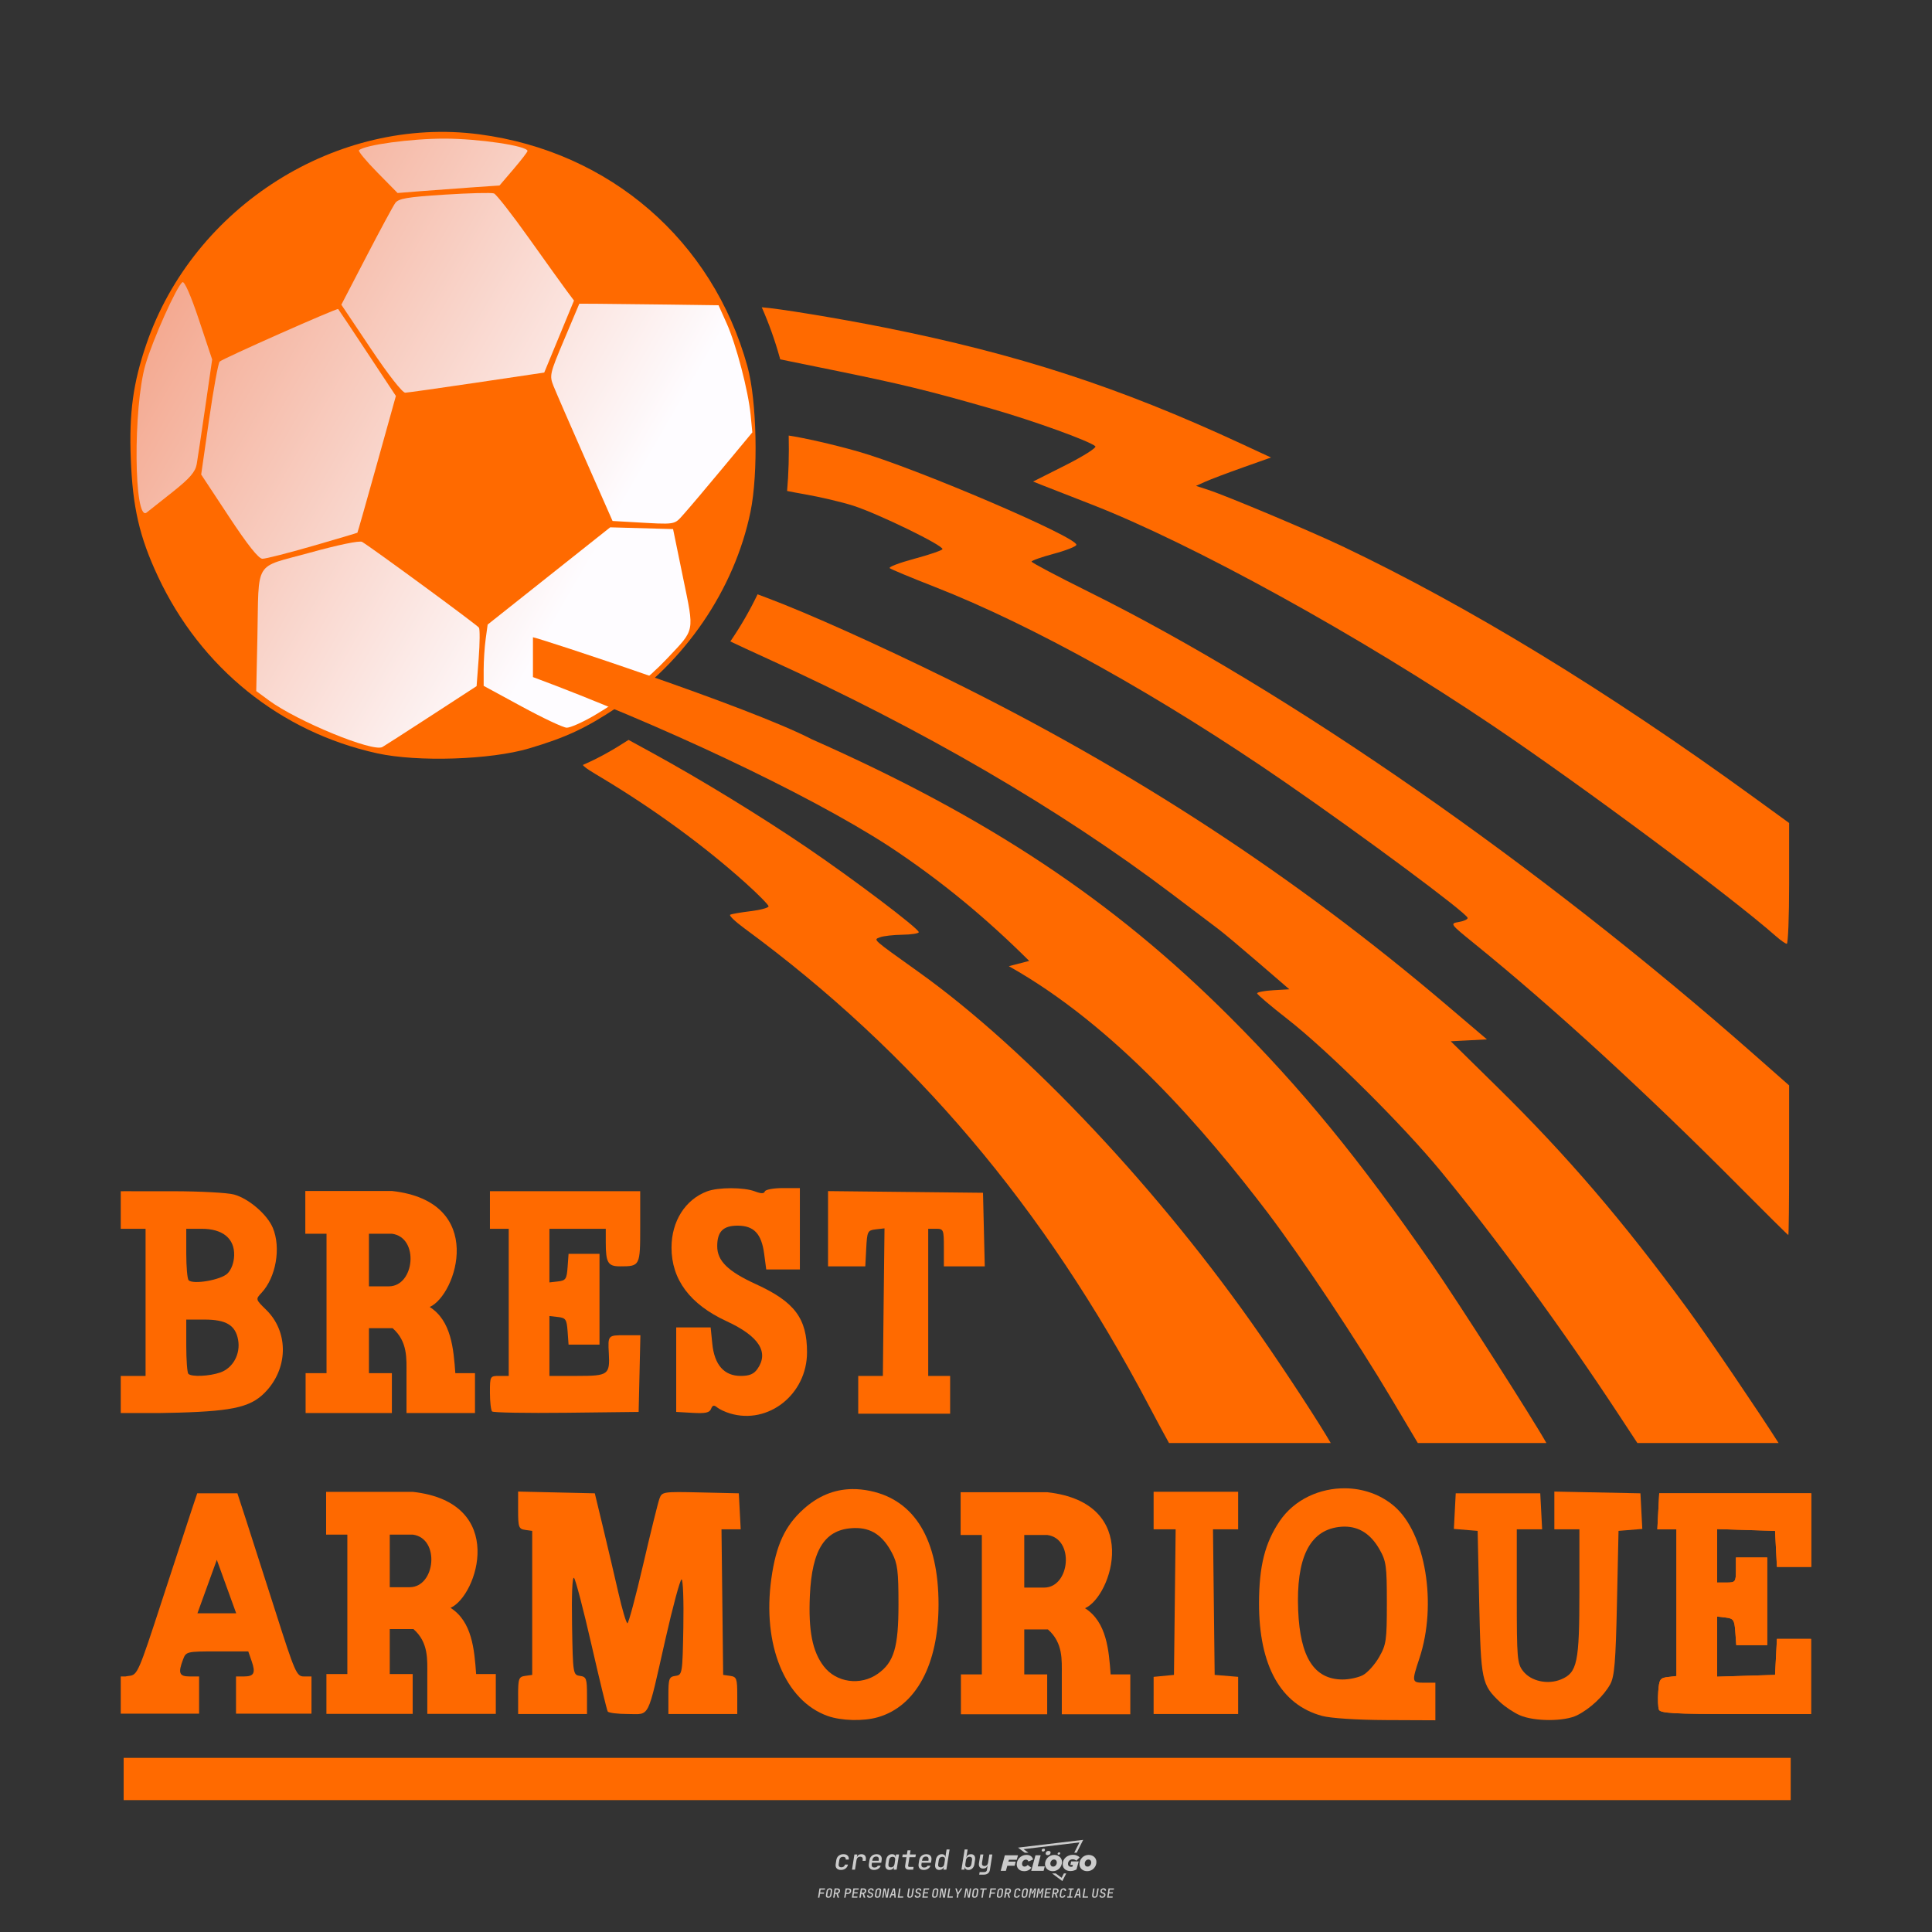 <?xml version="1.0" encoding="UTF-8"?>
<svg data-name="图层_1" xmlns="http://www.w3.org/2000/svg" xmlns:xlink="http://www.w3.org/1999/xlink" version="1.1" viewBox="0 0 800 800">
  <rect x="0" y="0" width="800" height="800" fill="#333333" stroke="none"/>
  <!-- Created by @FCLOGO 2025-1-9 GMT+8 10:42:11 . https://fclogo.top/ -->
<!-- FOR PERSONAL USE ONLY NOT FOR COMMERCIAL USE -->
  <defs>
    <linearGradient id="_未命名的渐变_7" data-name="未命名的渐变 7" x1="384.588" y1="891.301" x2="469.423" y2="842.415" gradientTransform="translate(-1029.499 2522.175) scale(2.835 -2.835)" gradientUnits="userSpaceOnUse">
      <stop offset="0" stop-color="#f08c6a"/>
      <stop offset="1" stop-color="#fefcff"/>
    </linearGradient>
    <linearGradient id="_未命名的渐变_71" data-name="未命名的渐变 7" x1="376.436" y1="877.154" x2="461.272" y2="828.269" xlink:href="#_未命名的渐变_7"/>
    <linearGradient id="_未命名的渐变_72" data-name="未命名的渐变 7" x1="359.426" y1="847.634" x2="444.261" y2="798.749" xlink:href="#_未命名的渐变_7"/>
    <linearGradient id="_未命名的渐变_73" data-name="未命名的渐变 7" x1="376.719" y1="877.644" x2="461.554" y2="828.759" xlink:href="#_未命名的渐变_7"/>
    <linearGradient id="_未命名的渐变_74" data-name="未命名的渐变 7" x1="362.094" y1="852.264" x2="446.929" y2="803.378" xlink:href="#_未命名的渐变_7"/>
    <linearGradient id="_未命名的渐变_75" data-name="未命名的渐变 7" x1="361.262" y1="850.821" x2="446.098" y2="801.936" xlink:href="#_未命名的渐变_7"/>
    <linearGradient id="_未命名的渐变_76" data-name="未命名的渐变 7" x1="350.796" y1="832.657" x2="435.631" y2="783.772" xlink:href="#_未命名的渐变_7"/>
  </defs>
  <path d="M348.219,774.301c-.786,0-1.375-.217-1.768-.652-.393-.435-.528-1.03-.406-1.786l.252-1.648c.122-.755.45-1.35.984-1.785.534-.435,1.194-.652,1.98-.652.755,0,1.329.199,1.722.595.393.397.551.938.475,1.625h-1.236c.03-.359-.055-.637-.257-.836-.202-.198-.498-.297-.887-.297-.42,0-.763.117-1.03.349-.267.233-.435.563-.503.99l-.263,1.659c-.069.435-.006.769.189,1.002.195.233.502.349.921.349.389,0,.715-.099.979-.297.263-.198.436-.48.521-.847h1.236c-.137.687-.467,1.231-.99,1.631-.523.401-1.162.6-1.917.6ZM352.797,774.187l.996-6.294h1.19l-.195,1.19c.336-.87.973-1.304,1.911-1.304.671,0,1.169.208,1.493.624.324.416.429.986.315,1.71l-.069.423h-1.27l.057-.32c.069-.45.011-.795-.171-1.036-.183-.24-.477-.361-.881-.361-.405,0-.74.122-1.007.366-.267.245-.435.588-.503,1.03l-.63,3.971h-1.236ZM361.906,774.301c-.77,0-1.346-.223-1.728-.669s-.515-1.036-.401-1.768l.252-1.648c.084-.488.257-.915.521-1.282s.601-.651,1.013-.852c.412-.202.873-.304,1.385-.304.77,0,1.349.224,1.734.669.385.446.517,1.036.395,1.768l-.172,1.121h-3.845l-.092.526c-.153.954.217,1.431,1.11,1.431.717,0,1.175-.248,1.373-.744h1.225c-.168.534-.503.96-1.007,1.276-.504.317-1.091.475-1.763.475ZM361.231,770.216l-.046.286,2.655-.012.046-.286c.069-.466.013-.822-.166-1.07-.179-.248-.486-.372-.921-.372-.443,0-.795.126-1.059.378-.263.252-.433.611-.509,1.076ZM368.326,774.301c-.633,0-1.103-.212-1.408-.635s-.397-1.001-.274-1.734l.274-1.774c.115-.733.393-1.312.836-1.74.442-.427.98-.641,1.613-.641.465,0,.83.119,1.093.354.263.236.391.557.383.962h.023l.172-1.202h1.236l-.996,6.294h-1.225l.195-1.201h-.023c-.122.412-.351.734-.687.967s-.74.349-1.213.349ZM368.932,773.226c.389,0,.715-.119.978-.355.263-.236.429-.572.498-1.007l.252-1.648c.069-.427.01-.761-.177-1.002-.187-.24-.475-.36-.864-.36-.397,0-.725.118-.984.354-.26.236-.423.572-.492,1.007l-.252,1.648c-.069.443-.013.78.166,1.013.179.233.471.349.876.349ZM376.348,774.187c-.572,0-.994-.157-1.264-.469-.271-.312-.361-.751-.269-1.316l.538-3.387h-1.739l.171-1.122h1.74l.275-1.716h1.236l-.275,1.716h2.472l-.183,1.122h-2.461l-.538,3.387c-.076.442.099.664.526.664h1.717l-.172,1.121h-1.774ZM382.504,774.301c-.77,0-1.346-.223-1.728-.669s-.515-1.036-.401-1.768l.252-1.648c.084-.488.257-.915.521-1.282s.601-.651,1.013-.852c.412-.202.873-.304,1.385-.304.77,0,1.349.224,1.734.669.385.446.517,1.036.395,1.768l-.172,1.121h-3.845l-.092.526c-.153.954.217,1.431,1.11,1.431.717,0,1.175-.248,1.373-.744h1.225c-.168.534-.503.96-1.007,1.276-.504.317-1.091.475-1.763.475ZM381.829,770.216l-.046.286,2.655-.012.046-.286c.069-.466.013-.822-.166-1.07-.179-.248-.486-.372-.921-.372-.443,0-.795.126-1.059.378-.263.252-.433.611-.509,1.076ZM388.924,774.301c-.633,0-1.101-.212-1.402-.635-.301-.423-.395-1.001-.28-1.734l.274-1.774c.115-.733.393-1.312.836-1.74.442-.427.98-.641,1.613-.641.465,0,.83.119,1.093.354.263.236.391.557.383.962h.023l.206-1.465.298-1.796h1.236l-1.327,8.354h-1.225l.195-1.201h-.023c-.122.412-.351.734-.687.967s-.74.349-1.213.349ZM389.531,773.226c.389,0,.715-.119.978-.355.263-.236.429-.572.498-1.007l.252-1.648c.076-.427.019-.761-.172-1.002-.191-.24-.48-.36-.87-.36-.397,0-.725.118-.984.354-.26.236-.423.572-.492,1.007l-.252,1.648c-.076.443-.023.78.16,1.013s.477.349.881.349ZM401.017,774.301c-.473,0-.839-.116-1.099-.349-.26-.233-.385-.555-.378-.967h-.011l-.195,1.201h-1.224l1.327-8.354h1.236l-.286,1.796-.274,1.465h.046c.122-.412.353-.735.692-.967.34-.232.742-.349,1.208-.349.633,0,1.1.214,1.402.641.301.428.395,1.007.281,1.74l-.275,1.774c-.115.733-.395,1.31-.841,1.734-.446.423-.982.635-1.608.635ZM400.766,773.226c.397,0,.723-.116.979-.349.256-.233.422-.571.498-1.013l.252-1.648c.069-.435.011-.77-.171-1.007-.183-.236-.473-.354-.87-.354-.389,0-.715.12-.979.36s-.429.574-.498,1.002l-.252,1.648c-.069.435-.011.771.172,1.007.183.236.473.355.87.355ZM405.469,776.247l.172-1.064h1.934c.641,0,1.007-.302,1.099-.905l.103-.675.206-1.19h-.035c-.122.42-.347.744-.675.973-.328.229-.729.343-1.201.343-.626,0-1.093-.201-1.402-.601s-.41-.944-.303-1.631l.584-3.605h1.236l-.561,3.479c-.061.412,0,.732.183.961s.465.343.847.343c.389,0,.717-.122.984-.366.267-.244.431-.584.492-1.018l.538-3.399h1.236l-1.007,6.409c-.099.603-.37,1.078-.812,1.425-.443.347-1.0.521-1.671.521h-1.946ZM417.787,770.085h3.221l.537-1.855h-5.466l-1.708,6.442h2.147l.586-2.099h3.026l.439-1.708h-3.026l.244-.781ZM424.229,772.916c-.586,0-1.025-.39-1.025-1.123,0-.878.634-1.757,1.611-1.757.488,0,.878.244,1.025.781l1.952-.83c-.293-1.171-1.269-1.903-2.635-1.903-2.782,0-4.148,2.147-4.148,3.904s1.269,2.83,3.075,2.83c1.367,0,2.342-.586,2.977-1.415l-1.513-1.171c-.39.439-.83.683-1.318.683ZM430.915,768.231h-2.147l-1.757,6.442h5.124l.488-1.855h-2.928l1.22-4.587ZM439.748,771.013c0-1.659-1.318-2.928-3.221-2.928-2.196,0-3.807,1.806-3.807,3.807,0,1.659,1.318,2.928,3.221,2.928,2.196,0,3.807-1.806,3.807-3.807ZM434.917,771.696c0-.83.586-1.708,1.513-1.708.781,0,1.171.537,1.171,1.22,0,.83-.586,1.708-1.513,1.708-.781,0-1.171-.537-1.171-1.22ZM443.213,772.233h1.074l-.195.683c-.146.049-.342.098-.586.098-.683,0-1.269-.39-1.269-1.22,0-1.025.732-1.903,1.952-1.903.586,0,1.123.244,1.513.586l1.367-1.367c-.439-.537-1.513-1.074-2.733-1.074-2.587,0-4.295,1.757-4.295,3.855,0,2.05,1.611,2.879,3.221,2.879.927,0,1.855-.293,2.489-.683l.927-3.319h-3.123l-.342,1.464ZM450.777,768.084c-2.196,0-3.807,1.806-3.807,3.807,0,1.659,1.318,2.928,3.221,2.928,2.196,0,3.807-1.806,3.807-3.807,0-1.659-1.318-2.928-3.221-2.928ZM450.338,772.916c-.781,0-1.171-.537-1.171-1.22,0-.83.586-1.708,1.513-1.708.781,0,1.171.537,1.171,1.22,0,.83-.586,1.708-1.513,1.708ZM437.942,767.499c-.049.293.098.488.439.488s.537-.195.634-.488c.049-.244-.098-.488-.439-.488s-.586.244-.634.488ZM432.135,765.498c-.439,0-.732.244-.781.586s.098.586.537.586.732-.244.781-.586c.098-.342-.098-.586-.537-.586ZM433.013,767.303c-.098.537.146.878.83.878.634,0,1.074-.39,1.171-.878s-.146-.878-.83-.878c-.683,0-1.074.39-1.171.878ZM439.602,777.552l-2.44-1.806h-1.513l4.246,3.172,1.611-3.172h-.976l-.927,1.806ZM425.839,767.157l-2.001-1.464,23.132-2.782-2.147,4.246h1.025l2.684-5.319-26.988,3.221,2.782,2.099h1.513ZM338.719,785.785l.609-3.832h2.32l-.084.519h-1.764l-.184,1.145h1.627l-.084.525h-1.617l-.257,1.643h-.567ZM342.97,785.838c-.357,0-.623-.101-.798-.302-.175-.201-.234-.473-.178-.816l.268-1.701c.056-.343.203-.615.441-.816.238-.201.535-.302.892-.302s.623.1.798.299c.175.199.236.471.184.814l-.268,1.706c-.056.343-.204.615-.444.816-.24.201-.538.302-.895.302ZM343.049,785.334c.193,0,.348-.052.467-.158.119-.105.194-.257.226-.457l.268-1.701c.032-.199.005-.352-.079-.457-.084-.105-.222-.158-.415-.158s-.347.052-.465.158c-.117.105-.192.257-.223.457l-.268,1.701c-.032.2-.005.352.079.457s.22.158.409.158ZM344.996,785.785l.609-3.832h1.202c.238,0,.439.046.604.139.165.093.283.223.357.391s.091.366.052.593c-.038.259-.14.484-.304.675-.165.191-.366.321-.604.391l.535,1.643h-.619l-.478-1.575h-.541l-.247,1.575h-.567ZM345.888,783.707h.635c.189,0,.349-.056.48-.168.131-.112.211-.262.239-.451.032-.193,0-.345-.094-.459-.095-.114-.236-.171-.425-.171h-.635l-.2,1.249ZM349.545,785.785l.609-3.832h1.254c.371,0,.651.105.84.315.189.21.255.49.199.84-.038.234-.122.438-.249.611s-.29.307-.488.402c-.198.095-.419.142-.664.142h-.693l-.241,1.522h-.567ZM350.432,783.754h.693c.192,0,.357-.059.493-.176.136-.117.22-.274.252-.47s-.002-.352-.1-.47-.245-.176-.441-.176h-.688l-.21,1.291ZM352.747,785.785l.609-3.832h2.252l-.079.504h-1.695l-.173,1.087h1.512l-.079.499h-1.512l-.194,1.239h1.69l-.079.504h-2.252ZM355.843,785.785l.609-3.832h1.202c.238,0,.439.046.604.139.165.093.283.223.357.391s.091.366.052.593c-.038.259-.14.484-.304.675-.165.191-.366.321-.604.391l.535,1.643h-.619l-.478-1.575h-.541l-.247,1.575h-.567ZM356.736,783.707h.635c.189,0,.349-.056.48-.168.131-.112.211-.262.239-.451.032-.193,0-.345-.094-.459-.095-.114-.236-.171-.425-.171h-.635l-.2,1.249ZM360.132,785.838c-.385,0-.674-.095-.866-.286-.192-.191-.264-.451-.215-.779h.567c-.028.175.011.312.116.412.105.1.266.149.483.149.203,0,.37-.049.501-.147.131-.098.211-.233.239-.404.021-.15.001-.279-.06-.386-.061-.107-.158-.181-.291-.223l-.457-.136c-.266-.08-.462-.217-.588-.409-.126-.192-.17-.42-.131-.682.035-.21.112-.394.231-.551s.273-.28.462-.367.402-.131.64-.131c.35,0,.616.095.798.286.182.191.248.444.2.759h-.567c.028-.168-.003-.3-.092-.396-.089-.096-.23-.144-.422-.144-.189,0-.343.045-.462.134-.119.089-.189.214-.21.375-.025.151-.007.279.052.386s.158.181.294.223l.467.147c.262.081.456.217.58.409.124.193.165.422.123.688-.035.217-.116.406-.241.567-.126.161-.288.286-.485.375-.198.089-.419.134-.664.134ZM363.265,785.838c-.357,0-.623-.101-.798-.302-.175-.201-.234-.473-.178-.816l.268-1.701c.056-.343.203-.615.441-.816.238-.201.535-.302.892-.302s.623.1.798.299c.175.199.236.471.184.814l-.268,1.706c-.056.343-.204.615-.444.816-.24.201-.538.302-.895.302ZM363.344,785.334c.193,0,.348-.052.467-.158.119-.105.194-.257.226-.457l.268-1.701c.032-.199.005-.352-.079-.457-.084-.105-.222-.158-.415-.158s-.347.052-.465.158c-.117.105-.192.257-.223.457l-.268,1.701c-.032.2-.005.352.079.457s.22.158.409.158ZM365.275,785.785l.609-3.832h.709l.619,3.186c.007-.098.017-.217.029-.357.012-.14.027-.285.045-.435.018-.151.037-.289.058-.415l.315-1.979h.525l-.609,3.832h-.709l-.614-3.186c-.007.095-.017.209-.029.344s-.027.276-.045.423c-.018.147-.037.283-.058.409l-.315,2.01h-.53ZM368.225,785.785l1.585-3.832h.745l.373,3.832h-.562l-.073-.971h-1.087l-.388.971h-.593ZM369.385,784.342h.871l-.089-1.102c-.018-.196-.03-.365-.037-.509-.007-.143-.011-.243-.011-.299-.018.056-.052.156-.102.299s-.115.311-.192.504l-.441,1.107ZM371.721,785.785l.609-3.832h.567l-.525,3.312h1.674l-.079.52h-2.247ZM376.678,785.838c-.367,0-.634-.101-.8-.302-.166-.201-.221-.475-.165-.821l.436-2.761h.567l-.436,2.755c-.032.196-.008.35.071.462.079.112.214.168.407.168.193,0,.347-.056.465-.168.117-.112.192-.266.223-.462l.435-2.755h.567l-.436,2.761c-.056.35-.2.625-.433.824-.233.199-.533.299-.9.299ZM379.844,785.838c-.385,0-.674-.095-.866-.286-.192-.191-.264-.451-.215-.779h.567c-.028.175.011.312.116.412.105.1.266.149.483.149.203,0,.37-.049.501-.147.131-.098.211-.233.239-.404.021-.15.001-.279-.06-.386-.061-.107-.158-.181-.291-.223l-.457-.136c-.266-.08-.462-.217-.588-.409-.126-.192-.17-.42-.131-.682.035-.21.112-.394.231-.551s.273-.28.462-.367.402-.131.64-.131c.35,0,.616.095.798.286.182.191.248.444.2.759h-.567c.028-.168-.003-.3-.092-.396-.089-.096-.23-.144-.422-.144-.189,0-.343.045-.462.134-.119.089-.189.214-.21.375-.025.151-.007.279.052.386s.158.181.294.223l.467.147c.262.081.456.217.58.409.124.193.165.422.123.688-.035.217-.116.406-.241.567-.126.161-.288.286-.485.375-.198.089-.419.134-.664.134ZM381.906,785.785l.609-3.832h2.252l-.079.504h-1.695l-.173,1.087h1.512l-.079.499h-1.512l-.194,1.239h1.69l-.079.504h-2.252ZM386.943,785.838c-.357,0-.623-.101-.798-.302-.175-.201-.234-.473-.178-.816l.268-1.701c.056-.343.203-.615.441-.816.238-.201.535-.302.892-.302s.623.1.798.299c.175.199.236.471.184.814l-.268,1.706c-.056.343-.204.615-.444.816-.24.201-.538.302-.895.302ZM387.021,785.334c.193,0,.348-.052.467-.158.119-.105.194-.257.226-.457l.268-1.701c.032-.199.005-.352-.079-.457-.084-.105-.222-.158-.415-.158s-.347.052-.465.158c-.117.105-.192.257-.223.457l-.268,1.701c-.032.2-.005.352.079.457s.22.158.409.158ZM388.953,785.785l.609-3.832h.709l.619,3.186c.007-.098.017-.217.029-.357.012-.14.027-.285.045-.435.018-.151.037-.289.058-.415l.315-1.979h.525l-.609,3.832h-.709l-.614-3.186c-.007.095-.017.209-.029.344s-.027.276-.045.423c-.018.147-.037.283-.058.409l-.315,2.01h-.53ZM392.249,785.785l.609-3.832h.567l-.525,3.312h1.674l-.079.52h-2.247ZM396.117,785.785l.22-1.412-.751-2.42h.577l.446,1.449c.028.095.05.184.066.268.016.084.025.147.029.189.018-.042.046-.105.087-.189.04-.084.088-.173.144-.268l.898-1.449h.598l-1.528,2.42-.22,1.412h-.567ZM399.217,785.785l.609-3.832h.709l.619,3.186c.007-.098.017-.217.029-.357.012-.14.027-.285.044-.435.018-.151.037-.289.058-.415l.315-1.979h.525l-.609,3.832h-.709l-.614-3.186c-.007.095-.017.209-.029.344s-.027.276-.045.423c-.018.147-.037.283-.058.409l-.315,2.01h-.53ZM403.505,785.838c-.357,0-.623-.101-.798-.302-.175-.201-.234-.473-.178-.816l.268-1.701c.056-.343.203-.615.441-.816.238-.201.535-.302.892-.302.357,0,.623.1.798.299.175.199.236.471.184.814l-.268,1.706c-.056.343-.204.615-.444.816-.239.201-.538.302-.895.302ZM403.584,785.334c.193,0,.348-.052.467-.158.119-.105.194-.257.226-.457l.268-1.701c.032-.199.005-.352-.079-.457-.084-.105-.222-.158-.415-.158-.193,0-.347.052-.465.158-.117.105-.191.257-.223.457l-.268,1.701c-.032.2-.005.352.079.457.084.105.22.158.409.158ZM406.381,785.785l.525-3.312h-1.023l.084-.519h2.619l-.084.519h-1.029l-.525,3.312h-.567ZM409.518,785.785l.609-3.832h2.32l-.084.519h-1.764l-.184,1.145h1.627l-.084.525h-1.617l-.257,1.643h-.567ZM413.769,785.838c-.357,0-.623-.101-.798-.302-.175-.201-.234-.473-.178-.816l.268-1.701c.056-.343.203-.615.441-.816.238-.201.535-.302.892-.302.357,0,.623.1.798.299.175.199.236.471.184.814l-.268,1.706c-.056.343-.204.615-.444.816-.239.201-.538.302-.895.302ZM413.848,785.334c.193,0,.348-.052.467-.158.119-.105.194-.257.226-.457l.268-1.701c.032-.199.005-.352-.079-.457-.084-.105-.222-.158-.415-.158-.193,0-.347.052-.465.158-.117.105-.191.257-.223.457l-.268,1.701c-.032.2-.005.352.079.457.084.105.22.158.409.158ZM415.795,785.785l.609-3.832h1.202c.238,0,.439.046.604.139.164.093.283.223.357.391s.091.366.053.593c-.039.259-.14.484-.304.675-.165.191-.366.321-.604.391l.535,1.643h-.619l-.478-1.575h-.541l-.247,1.575h-.567ZM416.688,783.707h.635c.189,0,.349-.056.48-.168.131-.112.211-.262.239-.451.032-.193,0-.345-.095-.459-.094-.114-.236-.171-.425-.171h-.635l-.199,1.249ZM420.905,785.838c-.36,0-.631-.101-.811-.302-.18-.201-.242-.473-.186-.816l.268-1.701c.056-.346.206-.619.449-.819s.545-.299.906-.299c.357,0,.625.101.806.302.18.201.242.473.186.816h-.567c.031-.199.003-.352-.087-.457-.089-.105-.228-.158-.417-.158-.193,0-.351.052-.475.158-.124.105-.202.255-.234.451l-.268,1.706c-.032.2-.003.352.087.457.089.105.23.158.423.158s.35-.052.472-.158.199-.257.231-.457h.567c-.035.228-.115.425-.239.593s-.281.298-.47.388c-.189.091-.402.136-.64.136ZM424.034,785.838c-.357,0-.623-.101-.798-.302-.175-.201-.234-.473-.178-.816l.268-1.701c.056-.343.203-.615.441-.816.238-.201.535-.302.892-.302.357,0,.623.1.798.299.175.199.236.471.184.814l-.268,1.706c-.056.343-.204.615-.444.816-.239.201-.538.302-.895.302ZM424.112,785.334c.193,0,.348-.052.467-.158.119-.105.194-.257.226-.457l.268-1.701c.032-.199.005-.352-.079-.457-.084-.105-.222-.158-.415-.158-.193,0-.347.052-.465.158-.117.105-.191.257-.223.457l-.268,1.701c-.032.2-.005.352.079.457.084.105.22.158.409.158ZM425.965,785.785l.609-3.832h.687l.184,1.228c.021.119.037.23.047.333.011.103.019.183.026.239.018-.056.047-.136.089-.241.042-.105.091-.217.147-.336l.567-1.223h.709l-.609,3.832h-.535l.204-1.291c.025-.168.058-.352.1-.554.042-.201.087-.404.136-.609s.096-.4.142-.585c.045-.185.087-.348.126-.488l-.855,1.863h-.551l-.283-1.863c-.004.136-.011.295-.021.475s-.024.372-.039.575c-.016.203-.035.407-.058.611-.023.205-.048.396-.076.575l-.205,1.291h-.54ZM429.115,785.785l.609-3.832h.687l.184,1.228c.021.119.037.23.047.333.011.103.019.183.026.239.018-.056.047-.136.089-.241.042-.105.091-.217.147-.336l.567-1.223h.709l-.609,3.832h-.535l.204-1.291c.025-.168.058-.352.1-.554.042-.201.087-.404.136-.609s.096-.4.142-.585c.045-.185.087-.348.126-.488l-.855,1.863h-.551l-.283-1.863c-.004.136-.011.295-.021.475s-.024.372-.039.575c-.016.203-.035.407-.058.611-.023.205-.048.396-.076.575l-.205,1.291h-.54ZM432.411,785.785l.609-3.832h2.252l-.079.504h-1.696l-.173,1.087h1.512l-.079.499h-1.512l-.194,1.239h1.69l-.079.504h-2.252ZM435.507,785.785l.609-3.832h1.202c.238,0,.439.046.604.139.164.093.283.223.357.391s.091.366.053.593c-.039.259-.14.484-.304.675-.165.191-.366.321-.604.391l.535,1.643h-.619l-.478-1.575h-.541l-.247,1.575h-.567ZM436.4,783.707h.635c.189,0,.349-.056.48-.168.131-.112.211-.262.239-.451.032-.193,0-.345-.095-.459-.094-.114-.236-.171-.425-.171h-.635l-.199,1.249ZM439.801,785.838c-.36,0-.631-.101-.811-.302-.18-.201-.242-.473-.186-.816l.268-1.701c.056-.346.206-.619.449-.819s.545-.299.906-.299c.357,0,.625.101.806.302.18.201.242.473.186.816h-.567c.031-.199.003-.352-.087-.457-.089-.105-.228-.158-.417-.158-.193,0-.351.052-.475.158-.124.105-.202.255-.234.451l-.268,1.706c-.032.2-.003.352.087.457.089.105.23.158.423.158s.35-.052.472-.158.199-.257.231-.457h.567c-.035.228-.115.425-.239.593s-.281.298-.47.388c-.189.091-.402.136-.64.136ZM441.879,785.785l.079-.504h.777l.446-2.824h-.777l.084-.504h2.126l-.084.504h-.777l-.446,2.824h.777l-.079.504h-2.126ZM444.74,785.785l1.585-3.832h.745l.373,3.832h-.562l-.073-.971h-1.087l-.388.971h-.593ZM445.9,784.342h.871l-.089-1.102c-.017-.196-.03-.365-.037-.509-.007-.143-.01-.243-.01-.299-.018.056-.052.156-.102.299s-.115.311-.192.504l-.441,1.107ZM448.235,785.785l.609-3.832h.567l-.525,3.312h1.674l-.079.52h-2.247ZM453.193,785.838c-.368,0-.634-.101-.8-.302-.166-.201-.221-.475-.165-.821l.436-2.761h.567l-.436,2.755c-.032.196-.008.35.071.462.079.112.214.168.407.168s.347-.056.465-.168c.117-.112.192-.266.223-.462l.436-2.755h.567l-.436,2.761c-.056.35-.2.625-.433.824-.233.199-.533.299-.9.299ZM456.358,785.838c-.385,0-.674-.095-.866-.286-.193-.191-.264-.451-.215-.779h.567c-.028.175.011.312.115.412.105.1.266.149.483.149.203,0,.37-.049.501-.147s.211-.233.239-.404c.021-.15.001-.279-.06-.386s-.158-.181-.291-.223l-.457-.136c-.266-.08-.462-.217-.588-.409-.126-.192-.17-.42-.131-.682.035-.21.112-.394.231-.551s.273-.28.462-.367c.189-.087.402-.131.64-.131.35,0,.616.095.798.286.182.191.248.444.199.759h-.567c.028-.168-.003-.3-.092-.396-.089-.096-.23-.144-.423-.144-.189,0-.343.045-.462.134-.119.089-.189.214-.21.375-.025.151-.007.279.052.386s.158.181.294.223l.467.147c.262.081.456.217.58.409.124.193.165.422.124.688-.035.217-.116.406-.241.567-.126.161-.288.286-.485.375-.198.089-.419.134-.664.134ZM458.421,785.785l.609-3.832h2.252l-.079.504h-1.696l-.173,1.087h1.512l-.079.499h-1.512l-.194,1.239h1.69l-.079.504h-2.252Z" style="fill: #ccc;"/>
  <g id="layer1">
    <path id="rect368-3" d="M397.772,617.902v17.709h8.787v57.732h-8.665v16.497h35.723v-16.497h-9.494v-18.632h9.792c6.383,5.566,5.729,12.896,5.756,18.632v16.497h28.364v-16.497h-8.14c-.747-10.065-1.632-21.695-10.611-27.416,11.075-4.835,23.935-43.615-15.593-48.024h-35.92ZM424.123,635.611h9.569c11.336,1.541,9.388,21.685-1.262,21.772h-8.307v-21.772Z" style="fill: #fe6900;"/>
    <path id="rect368-8" d="M135.039,617.746v17.709h8.787v57.732h-8.665v16.497h35.723v-16.497h-9.494v-18.632h9.792c6.383,5.566,5.729,12.896,5.756,18.632v16.497h28.364v-16.497h-8.14c-.747-10.065-1.632-21.695-10.611-27.416,11.075-4.835,23.935-43.615-15.593-48.024h-35.92ZM161.39,635.455h9.569c11.336,1.541,9.388,21.685-1.262,21.772h-8.307v-21.772Z" style="fill: #fe6900;"/>
    <path id="rect368" d="M126.421,493.164v17.709h8.787v57.732h-8.665v16.497h35.723v-16.497h-9.494v-18.632h9.792c6.383,5.566,5.729,12.896,5.756,18.632v16.497h28.364v-16.497h-8.14c-.747-10.065-1.632-21.695-10.611-27.416,11.075-4.835,23.935-43.615-15.593-48.024h-35.92ZM152.772,510.873h9.569c11.336,1.541,9.388,21.685-1.262,21.772h-8.307v-21.772Z" style="fill: #fe6900;"/>
    <path id="path94" d="M156.205,311.938c-40.066-8.761-73.1-35.408-90.809-73.253-7.662-16.374-10.476-28.601-11.248-48.882-.718-18.86.961-31.224,6.403-47.138,19.587-57.277,79.066-94.804,137.953-87.04,54.018,7.122,96.556,43.937,110.985,96.053,3.922,14.166,4.556,44.365,1.266,60.292-6.655,32.209-27.196,62.29-55.31,80.996-12.936,8.608-21.112,12.415-36.369,16.936-15.955,4.728-46.097,5.705-62.871,2.037h0Z" style="fill: #ff6a00;"/>
    <g id="g245">
      <path id="path108" d="M194.816,77.638l12.037-.84,5.788-6.775c3.183-3.726,5.788-7.103,5.788-7.503,0-2.104-20.125-5.105-34.352-5.123-13.867-.018-33.223,2.626-35.437,4.839-.393.393,3.044,4.533,7.639,9.199l8.354,8.485,9.074-.721c4.991-.396,14.491-1.099,21.111-1.561Z" style="fill: url(#_未命名的渐变_7);"/>
      <path id="path106" d="M197.586,158.396l27.77-4.125,6.159-14.908,6.159-14.908-2.906-3.889c-1.598-2.139-8.65-11.965-15.67-21.836-7.02-9.871-13.575-18.258-14.565-18.638-.99-.38-10.223-.151-20.517.509-15.424.989-19.003,1.598-20.347,3.463-.897,1.245-6.287,11.227-11.978,22.183l-10.347,19.92,12.237,18.264c7.196,10.741,13.06,18.228,14.236,18.177,1.1-.048,14.496-1.944,29.769-4.213h0Z" style="fill: url(#_未命名的渐变_71);"/>
      <path id="path104" d="M71.483,203.711c7.182-5.723,9.422-8.317,9.981-11.558.396-2.298,1.996-12.981,3.555-23.74l2.834-19.562-5.472-16.419c-3.342-10.03-5.999-16.094-6.825-15.583-2.27,1.403-12.344,23.856-15.336,34.181-5.153,17.785-4.775,65.216.488,61.212.833-.633,5.681-4.472,10.774-8.531Z" style="fill: url(#_未命名的渐变_72);"/>
      <path id="path102" d="M283.086,212.929c2.087-2.317,9.338-10.89,16.115-19.052l12.322-14.839-.699-7.199c-.975-10.044-5.967-29.11-9.947-37.986l-3.341-7.454-20.757-.281c-11.417-.154-24.388-.3-28.825-.324l-8.068-.043-6.246,14.798c-6.057,14.349-6.19,14.939-4.382,19.445,1.026,2.555,6.932,16.141,13.126,30.19l11.261,25.543,7.994.457c18.64,1.067,17.383,1.257,21.448-3.256h0Z" style="fill: url(#_未命名的渐变_73);"/>
      <path id="path100" d="M129.407,226.098c10.104-2.917,18.466-5.396,18.582-5.509.116-.114,3.749-12.901,8.074-28.416l7.863-28.21-11.771-17.809c-6.474-9.795-11.93-17.98-12.125-18.188-.454-.485-47.635,20.437-49.067,21.758-.591.545-2.555,11.29-4.366,23.879l-3.292,22.888,11.496,17.429c7.738,11.731,12.271,17.438,13.866,17.455,1.303.015,10.637-2.36,20.741-5.277Z" style="fill: url(#_未命名的渐变_74);"/>
      <path id="path98" d="M245.951,296.327c11.505-6.723,22.204-15.073,30.249-23.607,11.726-12.438,11.353-10.553,6.633-33.541l-4.126-20.093-13.017-.366-13.017-.366-25.372,20.134-25.372,20.134-.825,6.016c-.454,3.309-.825,9.019-.825,12.69v6.674l15.88,8.622c8.734,4.742,17.056,8.658,18.493,8.701,1.437.043,6.521-2.205,11.298-4.997v-0Z" style="fill: url(#_未命名的渐变_75);"/>
      <path id="path96" d="M178.569,296.323l18.779-12.209.868-11.492c.477-6.321.527-12.043.111-12.717-.661-1.069-43.804-32.741-48.381-35.517-1.015-.616-9.929,1.227-21.693,4.484-23.49,6.504-20.969,2.385-21.679,35.417l-.47,21.869,5.282,3.892c11.683,8.608,42.971,21.465,46.937,19.287.808-.444,9.919-6.301,20.247-13.015h-0Z" style="fill: url(#_未命名的渐变_76);"/>
    </g>
    <path id="path50" d="M81.666,618.351l-2.386,7.13c-1.312,3.921-6.854,20.839-12.315,37.594-9.596,29.443-10.048,30.477-13.493,30.873-.596.069-1.087.138-1.501.238h-1.971v15.396h32.444v-15.396h-3.953c-4.285,0-4.827-1.421-2.689-7.045,1.24-3.261,1.512-3.326,14.133-3.326h12.868l1.408,4.038c1.706,4.894.984,6.333-3.175,6.333h-3.306v15.396h31.254v-15.396h-3.17c-2.985,0-3.67-1.569-11.747-26.898-4.717-14.794-10.194-31.858-12.17-37.918l-3.592-11.019h-16.637ZM89.778,645.888l8.027,22.152h-16.053l8.027-22.152Z" style="fill: #fe6900;"/>
    <path id="path44" d="M557.151,616.272c-10.575-.154-21.207,4.593-27.294,13.633-6.083,9.033-8.486,18.57-8.522,33.817-.061,25.984,8.984,42.188,26.125,46.803,3.583.965,14.425,1.669,26.483,1.72l20.416.088v-15.556h-4.537c-5.273,0-5.332-.283-2.077-10.088,7.443-22.42,2.559-51.9-10.442-63.028-5.709-4.886-12.918-7.285-20.153-7.39ZM556.857,632.136c5.993.03,10.769,3.143,14.315,9.333,2.826,4.933,3.095,6.862,3.095,22.253,0,15.582-.243,17.276-3.227,22.488-1.775,3.1-4.808,6.454-6.741,7.454s-5.73,1.802-8.439,1.783c-11.699-.082-17.521-9.182-18.315-28.631-.879-21.52,4.613-32.888,16.67-34.505.906-.121,1.788-.18,2.644-.176Z" style="fill: #ff6a00;"/>
    <path id="path40" d="M352.776,616.6c-7.37.109-14.022,2.86-20.047,8.277-7.671,6.897-11.374,14.88-13.321,28.72-3.86,27.441,5.619,50.627,23.275,56.934,5.685,2.031,14.79,2.269,20.809.543,15.812-4.535,25.138-21.861,25.138-46.703,0-26.785-9.825-43.138-28.24-47.001-2.62-.549-5.157-.806-7.614-.77ZM353.877,632.733c6.869-.149,11.668,3.051,15.482,10.321,2.296,4.376,2.682,7.445,2.682,21.316,0,17.698-1.85,23.928-8.515,28.669-7.18,5.109-17.263,3.72-22.452-3.093-4.686-6.152-6.36-14.662-5.728-29.131.85-19.464,6.363-27.82,18.531-28.083Z" style="fill: #ff6a00;"/>
    <path id="path76" d="M51.203,493.257v.016h-1.203v15.54h10.278v60.926h-10.278v15.377h10.278v-.015c3.771.042,8.498,0,13.611-.152,23.757-.7,30.724-2.487,36.836-9.448,8.723-9.934,8.509-24.32-.492-33.121-4.409-4.311-4.433-4.393-1.992-6.991,6.036-6.425,8.188-18.688,4.731-26.961-2.315-5.54-9.945-12.104-16.038-13.796-2.693-.748-14.084-1.363-25.313-1.367l-20.417-.007ZM77.129,508.813h6.41c8.694,0,13.618,4.042,13.42,11.017-.085,3.004-1.136,5.867-2.746,7.476-2.692,2.692-14.246,4.704-16.112,2.806-.535-.544-.972-5.56-.972-11.145v-10.154ZM77.129,546.406h7.49c8.996,0,12.833,2.282,13.963,8.306,1.103,5.877-2.074,11.753-7.347,13.591-4.572,1.594-11.902,1.911-13.241.573-.475-.475-.865-5.725-.865-11.667v-10.803Z" style="fill: #fe6900;"/>
    <path id="path92" d="M315.425,127.239c2.962,6.696,5.47,13.692,7.481,20.958.054.196.105.407.158.608l21.106,4.301c29.509,6.014,40.22,8.62,66.597,16.206,17.463,5.022,40.477,13.349,42.783,15.479.625.578-4.916,4.101-12.315,7.83l-13.453,6.779,3.889,1.548c2.139.851,11.181,4.383,20.093,7.847,41.987,16.321,111.294,54.532,166.654,91.883,37.551,25.335,97.99,70.288,116.967,86.997,1.932,1.701,3.95,3.111,4.485,3.134.535.022.972-11.224.972-24.991v-25.032l-15.232-11.059c-60.104-43.635-117.66-78.733-169.736-103.508-13.087-6.226-47.807-20.836-55.47-23.341l-5.157-1.685,3.861-1.738c2.123-.956,9.108-3.599,15.522-5.874l11.663-4.136-12.311-5.711c-50.557-23.454-92.314-37.053-147.776-48.129-19.575-3.909-44.421-7.955-50.783-8.364Z" style="fill: #ff6a00;"/>
    <path id="path90" d="M326.584,180.357c.181,7.881-.03,15.876-.663,22.943,2.108.426,4.558.892,7.23,1.355,6.417,1.112,15.459,3.238,20.093,4.723,10.48,3.359,37.832,16.698,37.001,18.044-.338.546-5.62,2.339-11.737,3.983s-10.659,3.38-10.092,3.859c.567.479,8.907,3.951,18.532,7.715,40.935,16.009,93.718,45.435,145.187,80.94,32.408,22.355,75.048,54.03,75.574,56.139.143.573-1.473,1.343-3.591,1.71-3.816.661-3.755.745,6.482,9.04,32.51,26.341,71.217,61.828,109.485,100.374,11.043,11.123,20.23,20.224,20.417,20.224.187,0,.34-13.941.34-30.98v-30.98l-14.584-12.851c-88.865-78.314-192.521-150.381-275.555-191.582-12.932-6.417-23.526-12.021-23.541-12.454-.015-.433,4.101-1.892,9.148-3.241s9.275-3.018,9.398-3.707c.555-3.129-67.243-32.102-90.52-38.683-10.577-2.99-22.078-5.58-28.605-6.57Z" style="fill: #ff6a00;"/>
    <path id="path88" d="M342.874,493.212v31.157h15.427l.388-7.454c.369-7.069.574-7.475,3.978-7.867l3.589-.413-.348,30.228-.332,30.876h-10.2v15.64h38.055v-15.64h-9.075v-60.926h3.241c3.097,0,3.241.346,3.241,7.778v7.778h16.934l-.365-15.232-.365-15.232-32.084-.347-32.084-.346Z" style="fill: #ff6a00;"/>
    <path id="path86" d="M203.76,584.454c-.488-.488-.887-3.999-.887-7.801,0-6.818.054-6.914,3.889-6.914h3.889v-60.927h-7.778v-15.556h62.223v14.769c0,16.233-.056,16.343-8.393,16.343-4.953,0-5.866-1.529-5.866-9.828v-5.727h-23.334v22.21l3.565-.41c3.19-.367,3.607-.99,3.963-5.92l.399-5.509h12.814v37.593h-12.814l-.399-5.509c-.357-4.93-.774-5.553-3.963-5.92l-3.565-.41v24.802h11.579c12.828,0,13.503-.489,13.016-9.428-.402-7.362-.347-7.424,6.556-7.424h6.521l-.364,15.88-.364,15.88-29.9.347c-16.445.191-30.299-.052-30.788-.54h0Z" style="fill: #ff6a00;"/>
    <path id="path74" d="M302.282,585.274c-2.006-.602-4.417-1.734-5.358-2.514-1.28-1.062-1.908-.905-2.495.626-.606,1.58-2.338,1.956-7.605,1.653l-6.82-.392v-35.001h14.259l.677,6.732c.887,8.816,4.897,13.361,11.79,13.361,3.579,0,5.425-.77,6.904-2.881,4.882-6.971.615-13.582-12.752-19.76-15.174-7.012-22.823-17.237-22.823-30.508,0-10.866,5.668-19.851,14.668-23.251,4.689-1.772,15.24-1.772,19.897-.001,2.557.972,3.757.972,4.081,0,.253-.758,3.619-1.377,7.481-1.377h7.022v33.704h-13.925l-.867-6.533c-1.097-8.271-4.258-11.615-10.976-11.615-6.02,0-8.455,2.451-8.455,8.512,0,6.088,4.4,10.398,16.074,15.743,16.004,7.328,21.111,14.149,21.111,28.191,0,17.382-15.999,30.081-31.889,25.311h-0Z" style="fill: #ff6a00;"/>
    <path id="path72" d="M220.707,263.883c-.03-.002-.038.004-.025.017v16.464c50.864,18.882,112.943,47.693,147.47,70.074,22.101,14.598,40.554,30.094,58.02,47.456l-4.215,1.093-4.215,1.092c44.312,24.903,81.198,67.94,107.316,102.252,14.355,19.03,36.732,52.673,51.087,76.807l10.939,18.389h53.246c-4.884-8.837-36.759-58.764-47.637-74.454-30.241-43.619-53.503-72.039-83.534-102.057-48.161-48.14-100.131-82.651-173.067-114.925-25.856-13.424-113.497-42.088-115.386-42.208Z" style="fill: #ff6a00;"/>
    <path id="path70" d="M260.272,306.38c-6.865,4.439-12.63,7.643-18.946,10.381,1.002,1.275,3.71,2.828,8.083,5.457,21.673,13.028,42.306,28.122,59.234,43.333,5.28,4.745,9.6,9.127,9.6,9.738s-3.354,1.518-7.454,2.015c-4.1.497-7.898,1.161-8.441,1.476-.543.315,2.082,2.828,5.834,5.585,70.131,51.538,124.181,115.32,167.59,197.767,3.33,6.324,6.605,12.398,8.286,15.394h66.979c-4.638-8.031-17.383-27.635-28.964-44.354-41.42-59.794-96.51-118.394-141.607-150.627-19.644-14.041-18.866-13.344-16.096-14.429,1.367-.536,5.547-1.016,9.29-1.066,3.743-.05,6.793-.528,6.779-1.063-.043-1.534-26.878-21.833-46.375-35.08-19.082-12.965-43.998-28.222-63.712-39.01l-10.081-5.517Z" style="fill: #ff6a00;"/>
    <path id="path68" d="M313.696,246.089c-3.238,6.755-7.015,13.29-11.286,19.513,2.851,1.374,8.619,4.052,15.265,7.076,64.295,29.252,121.035,62.265,167.684,97.565,8.851,6.698,17.601,13.313,19.445,14.7,1.843,1.387,9.142,7.512,16.219,13.612l12.869,11.09-6.711.392c-3.691.215-6.673.798-6.627,1.296.046.497,5.688,5.279,12.538,10.626,16.673,13.015,47.592,43.686,63.503,62.993,22.864,27.744,50.497,65.548,73.6,100.692l7.811,11.882h58.473c-7.871-12.4-28.877-43.46-37.82-55.657-26.706-36.423-49.768-63.326-78.564-91.648l-19.373-19.054,7.495-.39,7.496-.39-16.765-14.26c-62.576-53.226-129.937-97.269-206.163-134.794-29.122-14.337-57.926-27.278-75.118-33.749l-3.969-1.494Z" style="fill: #ff6a00;"/>
    <path id="path299" d="M687.045,618.35l-.387,7.454-.391,7.454h7.908v60.755l-3.563.409c-3.207.369-3.607.978-3.972,6.067-.223,3.112-.095,6.466.284,7.454.561,1.462,6.49,1.796,31.842,1.796h31.152v-31.111h-14.13l-.387,7.454-.391,7.454-11.991.372-11.991.372v-24.9l3.567.413c3.19.367,3.605.99,3.961,5.92l.398,5.507h12.813v-36.297h-12.961v5.186c0,4.897-.215,5.186-3.888,5.186h-3.891v-22.134l11.991.372,11.991.372.391,7.454.387,7.454h14.211v-30.466h-62.953Z" style="fill: #ff6a00;"/>
    <path id="path66" d="M687.046,618.351l-.388,7.454-.388,7.454h7.907v60.755l-3.565.411c-3.207.369-3.606.977-3.971,6.067-.223,3.112-.095,6.466.284,7.454.561,1.462,6.489,1.797,31.841,1.797h31.152v-31.111h-14.13l-.388,7.454-.389,7.454-11.991.373-11.991.372v-24.899l3.565.41c3.19.367,3.606.99,3.963,5.92l.399,5.509h12.813v-36.297h-12.963v5.186c0,4.897-.216,5.185-3.889,5.185h-3.889v-22.134l11.991.373,11.991.372.389,7.454.388,7.455h14.213v-30.463h-31.842l-31.112-.001ZM749.918,678.628v31.112-31.112Z" style="fill: #ff6a00;"/>
    <path id="path64" d="M477.691,702.046v-7.696l4.213-.406,4.213-.406.348-30.139.348-30.139h-9.122v-15.556h35.001v15.556h-10.418l.348,30.139.348,30.139,4.861.402,4.861.402v15.399h-35.001v-7.696Z" style="fill: #ff6a00;"/>
    <path id="path58" d="M214.539,702.054c0-6.986.266-7.726,2.917-8.102l2.917-.414v-59.63l-2.917-.414c-2.652-.377-2.917-1.115-2.917-8.142v-7.728l15.88.364,15.88.364,3.435,14.259c1.889,7.843,4.732,19.947,6.317,26.898,1.585,6.952,3.273,12.639,3.752,12.639s3.412-10.938,6.521-24.306c3.108-13.368,6.137-25.636,6.732-27.263,1.055-2.887,1.454-2.948,16.977-2.593l15.897.364.389,7.454.389,7.454h-7.955l.348,30.139.348,30.139,2.917.414c2.65.376,2.917,1.117,2.917,8.102v7.688h-28.519v-7.688c0-6.986.266-7.726,2.917-8.102,2.861-.406,2.924-.793,3.275-20.183.197-10.873-.132-19.769-.729-19.769s-3.63,11.229-6.737,24.954c-7.608,33.604-6.193,30.788-15.468,30.788-4.253,0-8.024-.47-8.379-1.044s-3.373-12.97-6.706-27.547c-3.333-14.577-6.593-27.073-7.244-27.769-.715-.766-1.041,6.92-.824,19.445.352,20.367.407,20.718,3.275,21.125,2.65.376,2.917,1.117,2.917,8.102v7.688h-28.519v-7.688Z" style="fill: #ff6a00;"/>
    <path id="path48" d="M629.36,710.268c-2.495-1.081-6.193-3.537-8.218-5.459-7.612-7.225-7.931-8.743-8.634-41.087l-.648-29.815-4.923-.406-4.923-.406.386-7.372.386-7.372h35.001l.389,7.454.389,7.454h-10.5v27.696c0,25.929.169,27.911,2.649,31.063,3.282,4.172,10.187,5.664,15.681,3.389,6.721-2.784,7.597-6.955,7.597-36.18v-25.968h-10.371v-15.629l17.824.361,17.824.361.386,7.372.386,7.372-4.923.406-4.923.406-.648,29.815c-.533,24.5-1.032,30.509-2.801,33.704-2.696,4.871-8.262,10.091-13.663,12.815-5.232,2.639-17.658,2.652-23.722.026h-0Z" style="fill: #ff6a00;"/>
    <polygon id="rect236" points="51.203 727.89 741.491 727.89 741.491 727.89 741.491 745.39 741.491 745.39 51.203 745.39 51.203 745.39 51.203 727.89 51.203 727.89" style="fill: #ff6a00;"/>
  </g>
</svg>